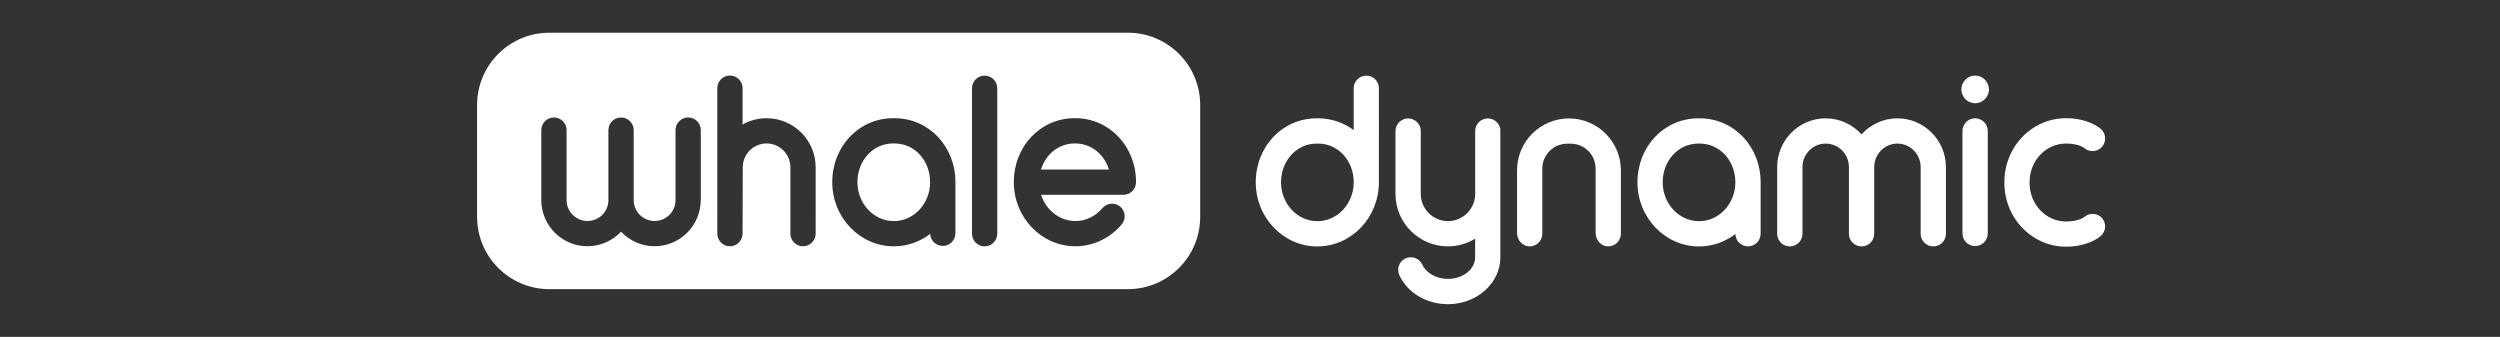 <?xml version="1.0" encoding="utf-8"?>
<!-- Generator: Adobe Illustrator 26.1.0, SVG Export Plug-In . SVG Version: 6.00 Build 0)  -->
<svg version="1.1" id="图层_1" xmlns="http://www.w3.org/2000/svg" xmlns:xlink="http://www.w3.org/1999/xlink" x="0px" y="0px"
	 viewBox="0 0 595.28 80.21" style="enable-background:new 0 0 595.28 80.21;" xml:space="preserve">
<rect x="0" y="0" width="595.28" height="80.21" fill="#333333" stroke="none"/>
<style type="text/css">
	.st0{fill:#FFFFFF;}
</style>
<g>
	<g>
		<path class="st0" d="M470.3,58.59c-1.66,0-3.01-1.35-3.01-3.01v-24.4c0-1.66,1.35-3.01,3.01-3.01c1.66,0,3.01,1.35,3.01,3.01v24.4
			C473.31,57.25,471.96,58.59,470.3,58.59z"/>
	</g>
	<g>
		<g>
			<path class="st0" d="M470.31,24.58c-0.22,0-0.43-0.02-0.64-0.07s-0.42-0.1-0.62-0.19c-0.2-0.08-0.39-0.18-0.56-0.3
				c-0.18-0.12-0.35-0.26-0.5-0.41c-0.61-0.61-0.96-1.46-0.96-2.32c0-0.21,0.02-0.43,0.06-0.64c0.04-0.21,0.11-0.42,0.19-0.61
				c0.08-0.2,0.18-0.39,0.3-0.57c0.12-0.18,0.26-0.35,0.41-0.5c0.15-0.15,0.32-0.29,0.5-0.41c0.18-0.12,0.36-0.22,0.56-0.31
				c0.2-0.08,0.41-0.15,0.62-0.18c0.42-0.09,0.85-0.09,1.28,0c0.2,0.04,0.42,0.1,0.61,0.18c0.2,0.09,0.39,0.19,0.56,0.31
				c0.18,0.12,0.35,0.26,0.5,0.41c0.15,0.15,0.28,0.31,0.41,0.5c0.12,0.18,0.22,0.37,0.3,0.57c0.08,0.2,0.15,0.4,0.19,0.61
				c0.04,0.21,0.07,0.43,0.07,0.64c0,0.21-0.02,0.43-0.07,0.64c-0.04,0.21-0.11,0.42-0.19,0.61c-0.08,0.2-0.18,0.39-0.3,0.57
				c-0.12,0.18-0.25,0.34-0.41,0.5c-0.15,0.15-0.32,0.29-0.5,0.41c-0.18,0.12-0.36,0.22-0.56,0.3c-0.2,0.09-0.41,0.15-0.61,0.19
				C470.73,24.56,470.52,24.58,470.31,24.58z"/>
		</g>
	</g>
	<path class="st0" d="M328.34,21.02c0-1.66-1.35-3.01-3-3.01c-1.66,0-3.01,1.35-3.01,3.01v9.96c-2.37-1.77-5.28-2.8-8.47-2.8h-0.37
		c-8.12,0-14.48,6.69-14.48,15.23c0,8.42,6.58,15.27,14.66,15.27c8.08,0,14.66-6.85,14.66-15.27c0-0.15-0.01-0.3-0.01-0.45
		c0-0.04,0.01-0.07,0.01-0.11V21.02z M313.68,52.67c-4.77,0-8.65-4.15-8.65-9.26c0-5.17,3.72-9.22,8.47-9.22h0.37
		c4.75,0,8.47,4.05,8.47,9.22C322.33,48.51,318.45,52.67,313.68,52.67z"/>
	<path class="st0" d="M496.2,51.75c0,0,0.02-0.03,0.08-0.07c-0.03,0.02-0.42,0.33-1.23,0.61c-0.15,0.05-0.3,0.1-0.47,0.14
		c-0.02,0.01-0.04,0.01-0.06,0.01c-0.21,0.05-0.44,0.11-0.7,0.15l0,0c-0.27,0.05-0.56,0.09-0.88,0.11l0,0
		c-0.32,0.03-0.66,0.04-1.02,0.04c-4.77,0-8.65-4.1-8.65-9.14c0-0.05-0.01-0.09-0.01-0.14c0-0.05,0.01-0.09,0.01-0.14
		c0-5.04,3.88-9.14,8.65-9.14c0.36,0,0.7,0.02,1.02,0.04l0,0c0.32,0.03,0.61,0.07,0.88,0.11l0,0c0.25,0.04,0.48,0.1,0.7,0.15
		c0.02,0.01,0.04,0.01,0.06,0.01c0.17,0.05,0.33,0.1,0.47,0.14c0.81,0.28,1.2,0.58,1.23,0.61c-0.05-0.04-0.08-0.07-0.08-0.07
		c1.21,1.13,3.11,1.07,4.25-0.14c1.13-1.21,1.07-3.11-0.14-4.25c-0.25-0.24-2.33-2.07-6.48-2.53c-0.59-0.07-1.23-0.1-1.91-0.1
		c-0.76,0-1.5,0.06-2.23,0.17c-4.85,0.77-8.92,4-10.98,8.42c-0.1,0.22-0.2,0.44-0.29,0.67c-0.74,1.81-1.15,3.8-1.15,5.89
		c0,0,0,0,0,0v0c0,0.05,0.01,0.09,0.01,0.14c0,0.05-0.01,0.09-0.01,0.14v0v0c0,2.09,0.41,4.08,1.15,5.89
		c0.09,0.23,0.19,0.45,0.29,0.67c2.06,4.42,6.14,7.65,10.98,8.42c0.73,0.12,1.47,0.17,2.23,0.17c0.68,0,1.31-0.04,1.91-0.1
		c4.15-0.46,6.23-2.29,6.48-2.53c1.21-1.14,1.27-3.04,0.14-4.25C499.32,50.67,497.41,50.61,496.2,51.75z"/>
	<path class="st0" d="M451.79,28.18c-3.39,0-6.43,1.48-8.54,3.82c-2.11-2.34-5.15-3.82-8.54-3.82c-6.37,0-11.54,5.21-11.54,11.61
		v15.87c0,1.66,1.35,3.01,3.01,3.01s3.01-1.35,3.01-3.01V39.79c0-3.09,2.48-5.6,5.53-5.6s5.53,2.51,5.53,5.6v15.87
		c0,1.66,1.35,3.01,3.01,3.01c1.66,0,3.01-1.35,3.01-3.01V39.79c0-3.09,2.48-5.6,5.53-5.6s5.53,2.51,5.53,5.6v15.87
		c0,1.66,1.35,3.01,3.01,3.01c1.66,0,3.01-1.35,3.01-3.01V39.79C463.33,33.39,458.16,28.18,451.79,28.18z"/>
	<path class="st0" d="M357.28,31.21c0-1.66-1.35-3.01-3.01-3.01s-3.01,1.35-3.01,3.01v14.96c0,3.57-2.91,6.48-6.48,6.48
		s-6.48-2.91-6.48-6.48V31.21c0-1.66-1.35-3.01-3.01-3.01c-1.66,0-3.01,1.35-3.01,3.01v14.96c0,6.89,5.6,12.49,12.49,12.49
		c2.38,0,4.59-0.68,6.48-1.83v4.45c0,2.83-2.91,5.13-6.48,5.13c-2.71,0-5.17-1.37-6.1-3.4c-0.69-1.51-2.48-2.17-3.99-1.48
		c-1.51,0.69-2.17,2.48-1.48,3.99c1.93,4.2,6.47,6.91,11.56,6.91c6.89,0,12.49-5,12.49-11.14V31.21z"/>
	<path class="st0" d="M404.74,28.18c-0.06,0-0.12,0.01-0.18,0.02c-0.06,0-0.12-0.02-0.18-0.02c-8.12,0-14.48,6.69-14.48,15.23
		c0,8.42,6.58,15.27,14.66,15.27c3.24,0,6.23-1.1,8.66-2.96c0.03,1.63,1.36,2.94,3,2.94c1.66,0,3.01-1.35,3.01-3.01V43.41
		C419.22,34.87,412.86,28.18,404.74,28.18z M404.56,52.67c-4.77,0-8.65-4.15-8.65-9.26c0-5.17,3.72-9.22,8.47-9.22
		c0.06,0,0.12-0.01,0.18-0.02c0.06,0,0.12,0.02,0.18,0.02c4.75,0,8.47,4.05,8.47,9.22C413.21,48.51,409.33,52.67,404.56,52.67z"/>
	<g>
		<path class="st0" d="M213.01,34.16h-0.37c-4.75,0-8.47,4.05-8.47,9.22c0,5.1,3.88,9.26,8.65,9.26c4.77,0,8.65-4.15,8.65-9.26
			C221.48,38.21,217.76,34.16,213.01,34.16z"/>
		<path class="st0" d="M256.03,34.16h-0.14c-3.78,0-6.9,2.56-8.02,6.21h16.18C262.93,36.72,259.8,34.16,256.03,34.16z"/>
		<path class="st0" d="M268.56,7.79h-4.16h-9.16h-111.1h-9.16h-4.16c-9.51,0-17.22,7.71-17.22,17.22v13.31v0v13.31
			c0,9.51,7.71,17.22,17.22,17.22h4.16h9.16h111.1h9.16h4.16c9.51,0,17.22-7.71,17.22-17.22V38.32v0V25.01
			C285.78,15.5,278.07,7.79,268.56,7.79z M166.85,47.64c0,6.06-4.93,10.99-10.99,10.99c-3.15,0-5.98-1.34-7.99-3.46
			c-2.01,2.13-4.84,3.46-7.99,3.46c-6.06,0-10.99-4.93-10.99-10.99V30.98c0-1.66,1.35-3.01,3.01-3.01c1.66,0,3.01,1.35,3.01,3.01
			v16.66c0,2.75,2.23,4.98,4.98,4.98s4.98-2.23,4.98-4.98V30.98c0-1.66,1.35-3.01,3.01-3.01c1.66,0,3.01,1.35,3.01,3.01v16.66
			c0,2.75,2.23,4.98,4.98,4.98c2.75,0,4.98-2.23,4.98-4.98V30.98c0-1.66,1.35-3.01,3.01-3.01c1.66,0,3.01,1.35,3.01,3.01V47.64z
			 M194.22,55.63c0,1.66-1.35,3.01-3.01,3.01c-1.66,0-3.01-1.35-3.01-3.01v-15.8c0-3.13-2.54-5.67-5.67-5.67
			c-3.11,0-5.66,2.53-5.67,5.65l-0.05,15.83c-0.01,1.66-1.35,3-3.01,3c0,0,0,0,0,0c-1.66,0-3-1.35-3-3.01V20.99
			c0-1.66,1.35-3.01,3.01-3.01c1.66,0,3.01,1.35,3.01,3.01v8.66c1.69-0.96,3.64-1.5,5.72-1.5c6.44,0,11.68,5.24,11.68,11.68V55.63z
			 M227.49,55.55c0,1.66-1.35,3.01-3.01,3.01c-1.61,0-2.92-1.27-2.99-2.87c-2.43,1.86-5.43,2.96-8.66,2.96
			c-8.08,0-14.66-6.85-14.66-15.27c0-8.54,6.36-15.23,14.48-15.23h0.37c8.12,0,14.48,6.69,14.48,15.23V55.55z M237.46,55.65
			c0,1.66-1.35,3.01-3.01,3.01c-1.66,0-3.01-1.35-3.01-3.01V21.02c0-1.66,1.35-3.01,3.01-3.01c1.66,0,3.01,1.35,3.01,3.01V55.65z
			 M267.5,46.38h-19.61c1.17,3.63,4.4,6.25,8.18,6.25c2.44,0,4.79-1.12,6.43-3.07c1.07-1.27,2.96-1.43,4.23-0.36
			c1.27,1.07,1.43,2.97,0.36,4.23c-2.79,3.31-6.81,5.21-11.03,5.21c-8.08,0-14.66-6.85-14.66-15.27c0-8.54,6.36-15.23,14.48-15.23
			h0.14c8.12,0,14.48,6.69,14.48,15.23C270.5,45.04,269.16,46.38,267.5,46.38z"/>
	</g>
	<path class="st0" d="M373.59,28.2L373.59,28.2c-6.83,0-12.36,5.53-12.36,12.36v2.86l0,0v12.07c0,1.63,1.22,3.09,2.84,3.17
		c1.73,0.09,3.17-1.29,3.17-3V43.42l0,0v-3.26c0-3.29,2.66-5.95,5.95-5.95h0.8c3.29,0,5.95,2.66,5.95,5.95v0h0v15.33
		c0,1.63,1.22,3.09,2.84,3.17c1.73,0.09,3.17-1.29,3.17-3V43.42h0v-2.86C385.95,33.73,380.41,28.2,373.59,28.2z"/>
</g>
</svg>
